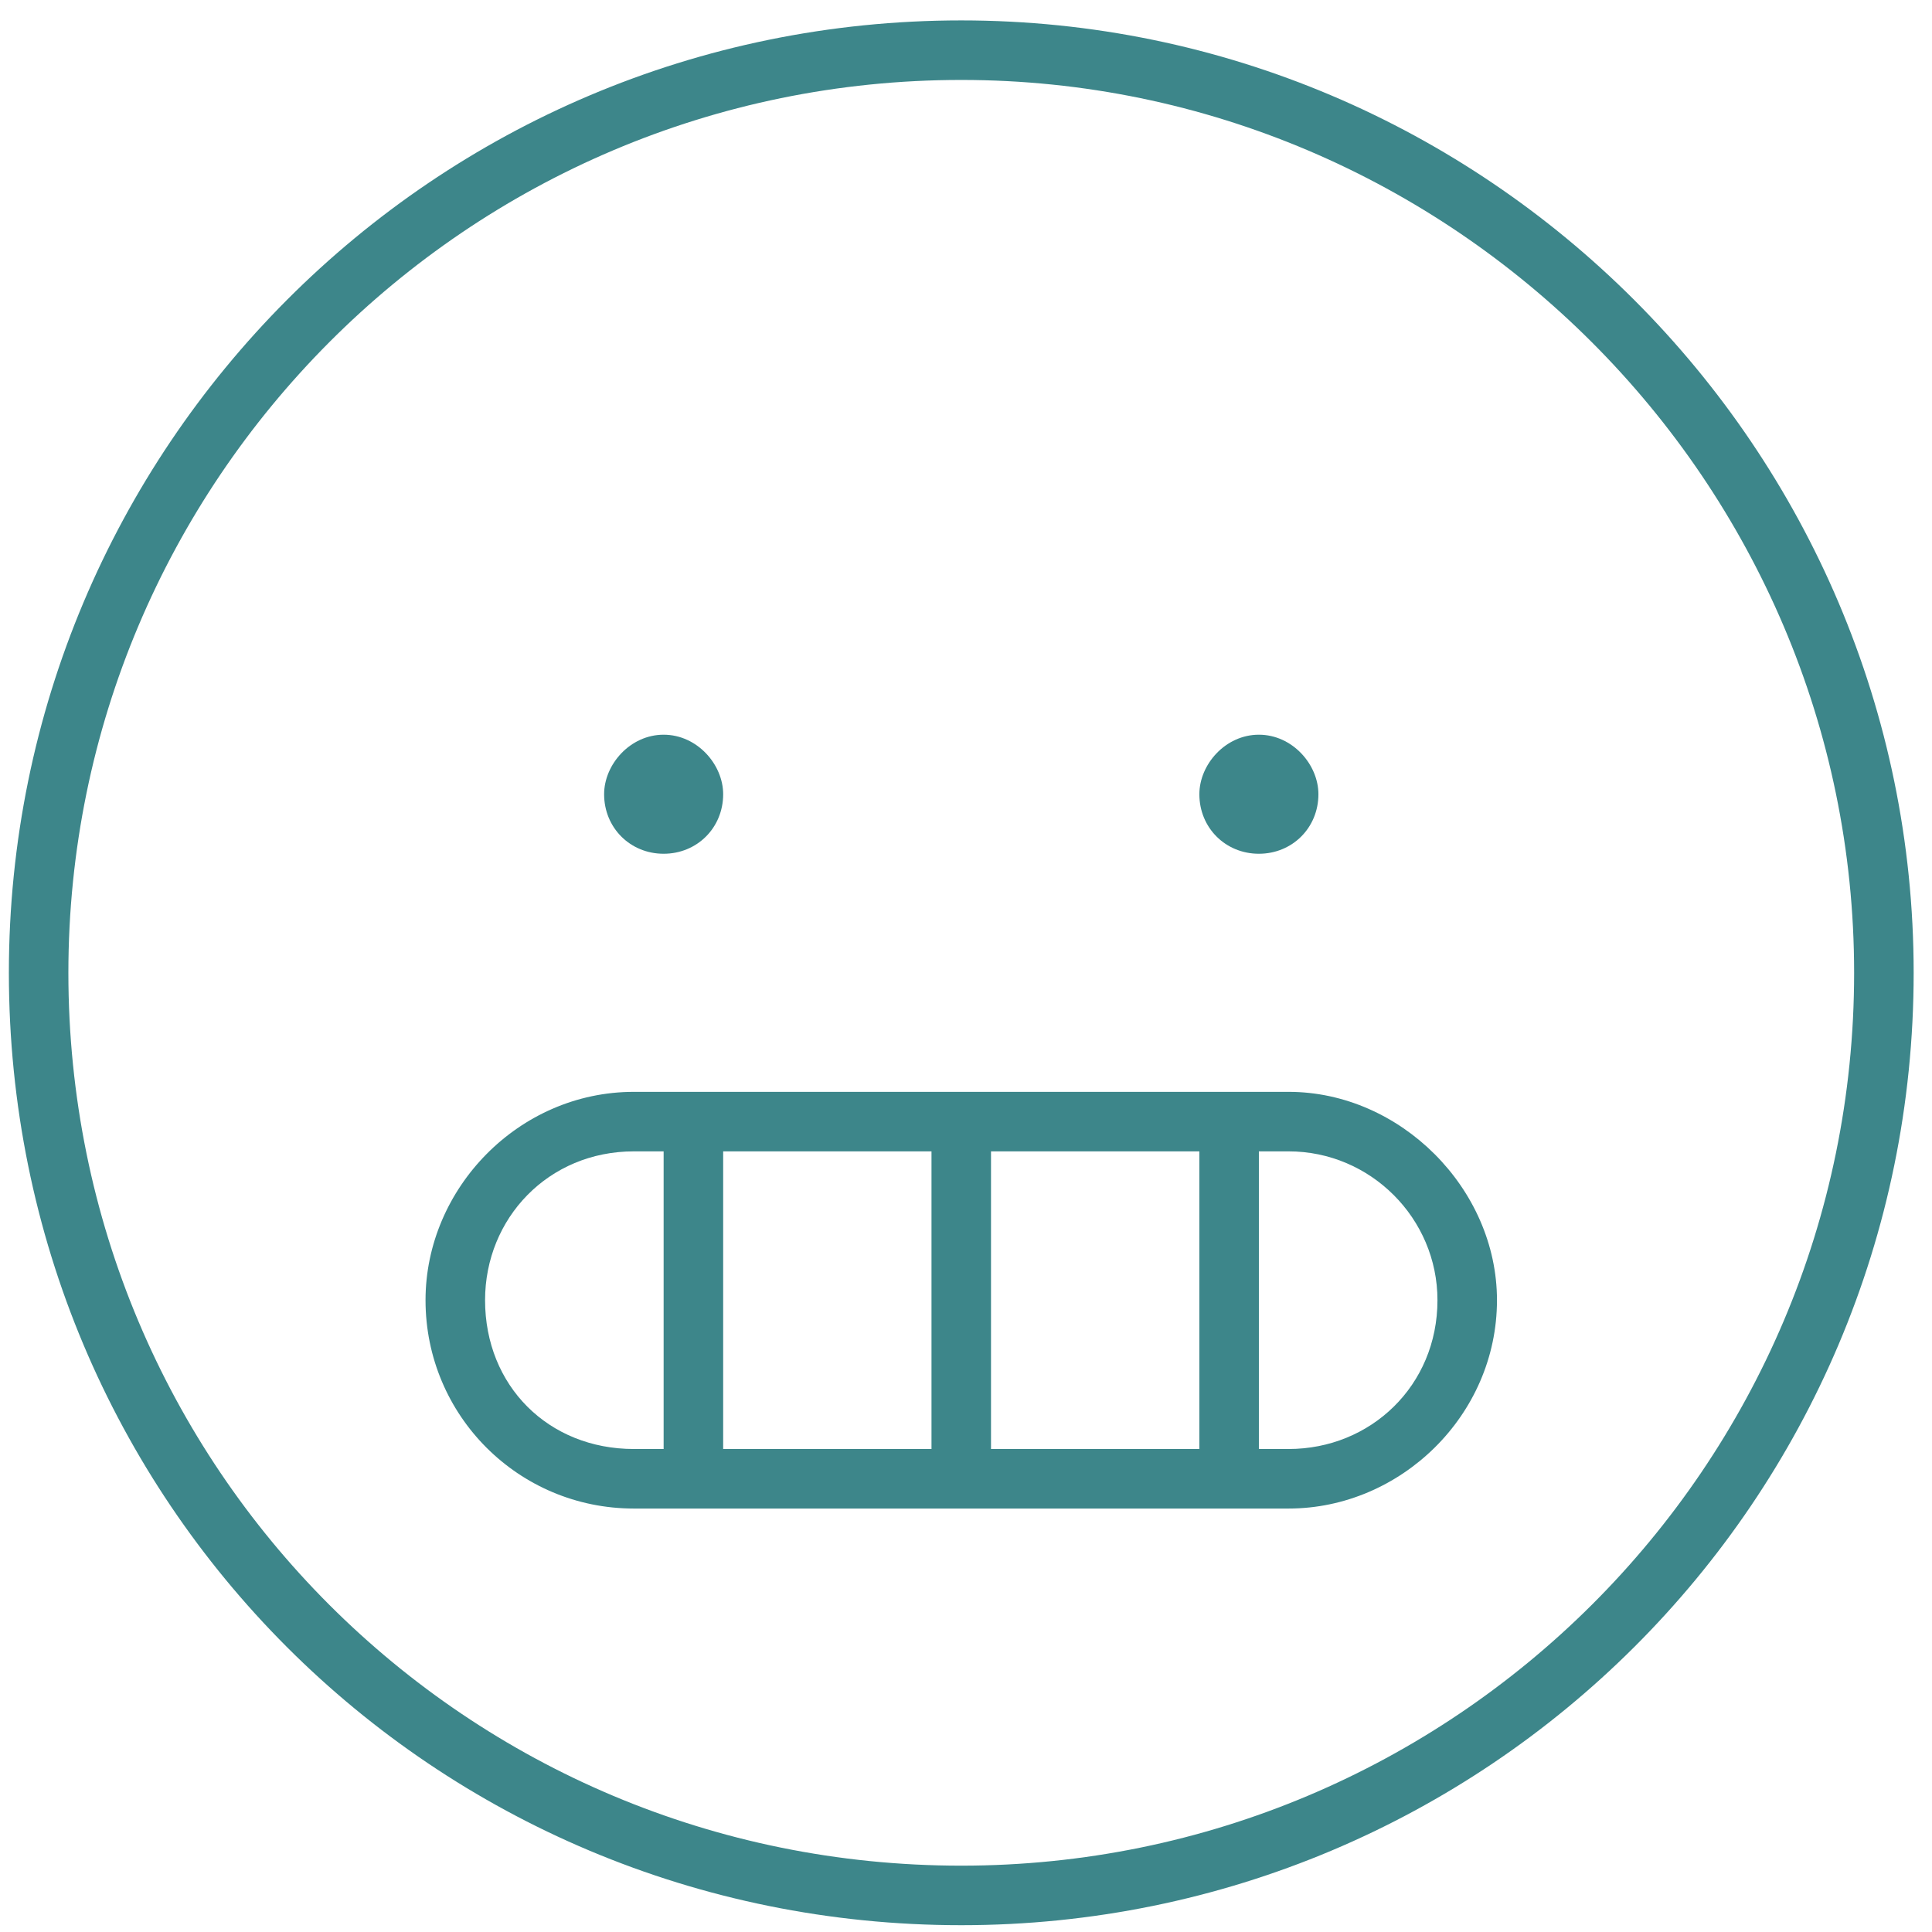 <svg width="71" height="71" viewBox="0 0 71 71" fill="none" xmlns="http://www.w3.org/2000/svg">
<path d="M47.357 40.125C51.459 40.125 55.013 43.68 55.013 47.781C55.013 52.02 51.459 55.438 47.357 55.438H23.294C19.056 55.438 15.638 52.02 15.638 47.781C15.638 43.68 19.056 40.125 23.294 40.125H47.357ZM23.294 42.312C20.15 42.312 17.826 44.773 17.826 47.781C17.826 50.926 20.15 53.25 23.294 53.25H24.388V42.312H23.294ZM26.576 53.25H34.232V42.312H26.576V53.25ZM44.076 42.312H36.419V53.25H44.076V42.312ZM46.263 53.25H47.357C50.365 53.25 52.826 50.926 52.826 47.781C52.826 44.773 50.365 42.312 47.357 42.312H46.263V53.25ZM26.576 29.188C26.576 30.418 25.619 31.375 24.388 31.375C23.158 31.375 22.201 30.418 22.201 29.188C22.201 28.094 23.158 27 24.388 27C25.619 27 26.576 28.094 26.576 29.188ZM44.076 29.188C44.076 28.094 45.033 27 46.263 27C47.494 27 48.451 28.094 48.451 29.188C48.451 30.418 47.494 31.375 46.263 31.375C45.033 31.375 44.076 30.418 44.076 29.188ZM0.326 35.75C0.326 16.473 15.912 0.75 35.326 0.75C54.603 0.75 70.326 16.473 70.326 35.75C70.326 55.164 54.603 70.75 35.326 70.75C15.912 70.75 0.326 55.164 0.326 35.75ZM35.326 2.938C17.142 2.938 2.513 17.703 2.513 35.75C2.513 53.934 17.142 68.562 35.326 68.562C53.373 68.562 68.138 53.934 68.138 35.75C68.138 17.703 53.373 2.938 35.326 2.938Z" fill="#3D868A"/>
</svg>
